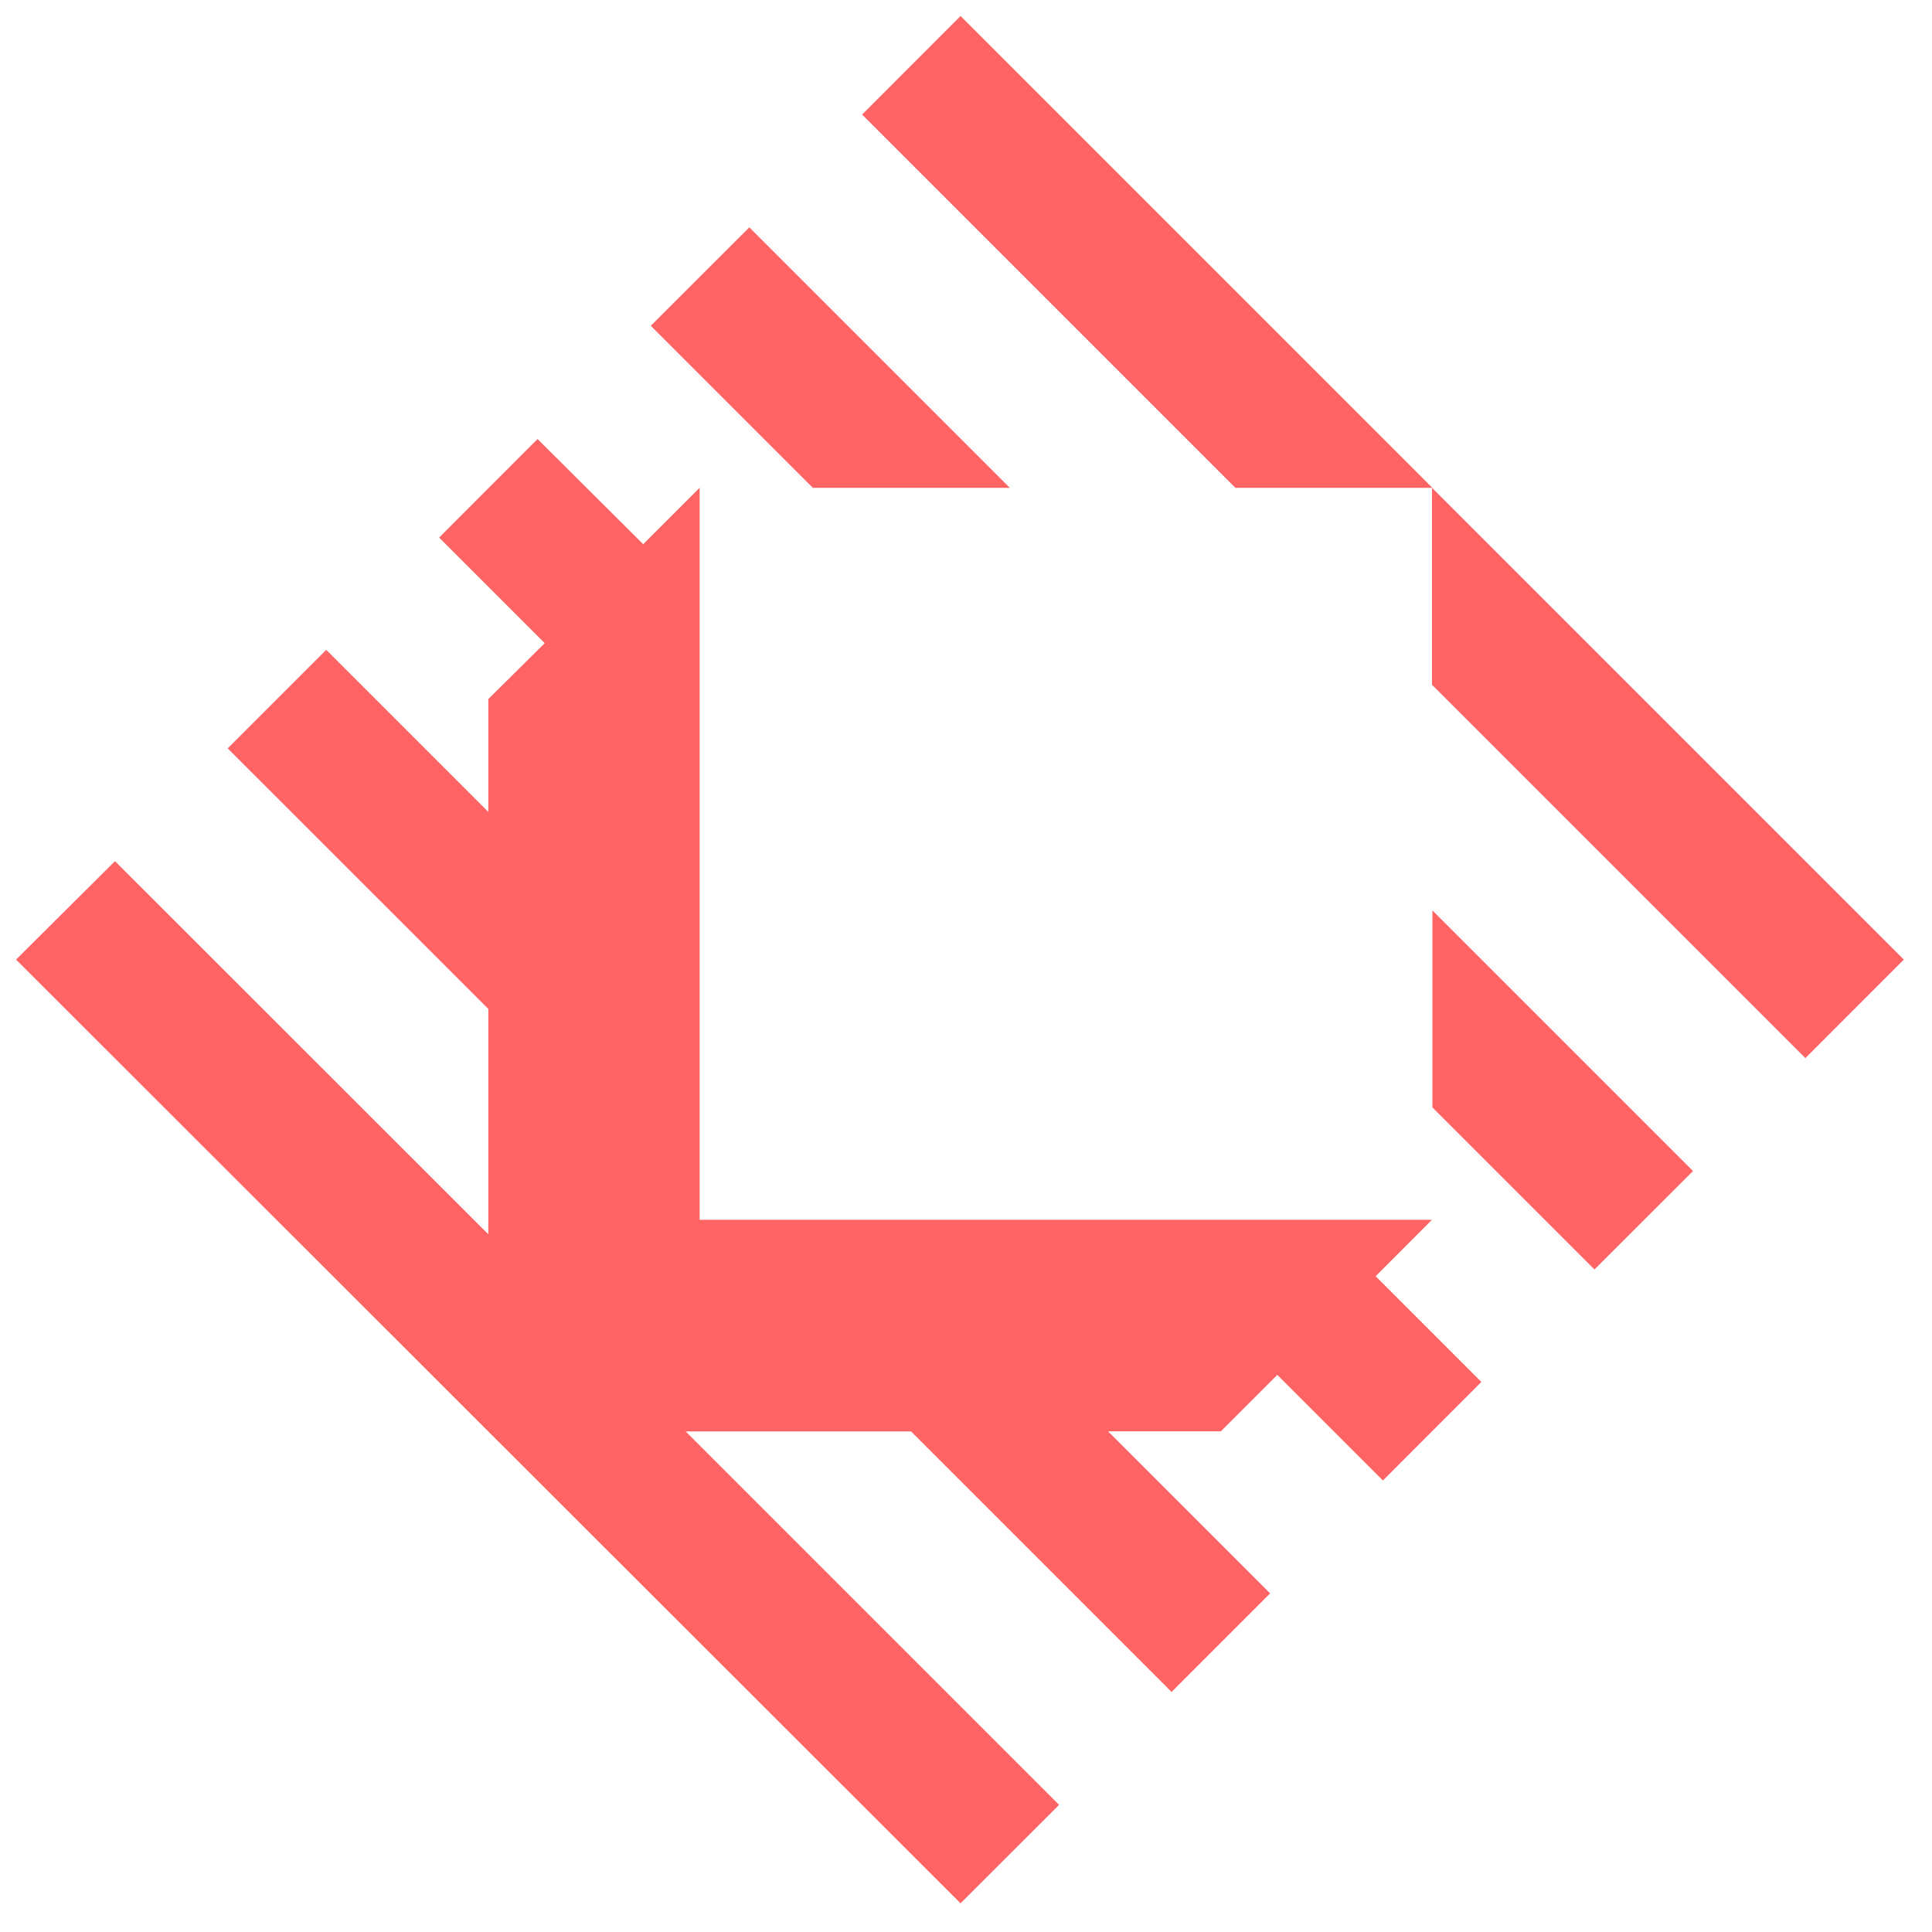 <svg xmlns="http://www.w3.org/2000/svg" data-name="Layer 1" width="180" height="180" style=""><rect id="backgroundrect" width="100%" height="100%" x="0" y="0" fill="none" stroke="none"/><defs><style>.cls-1{fill:#ff6363;fill-rule:evenodd;}</style></defs><title>color_normal_logomark</title><g class="currentLayer" style=""><title>Layer 1</title><path class="cls-1" d="M177.373,89.403 l-9.17,9.18 l-34.79,-34.79 V45.443 zM89.493,1.493 l-9.17,9.18 l34.78,34.78 h18.35 zm-19.68,19.69 l-9.18,9.17 l15.1,15.1 h18.35 zm63.64,63.64 v18.35 l15.1,15.1 l9.18,-9.17 zM128.163,118.903 l5.25,-5.26 H65.183 V45.443 l-5.26,5.26 L50.083,40.903 l-9.17,9.18 l9.84,9.84 L45.493,65.133 v10.51 l-15.1,-15.1 l-9.18,9.18 L45.493,93.993 v21 L10.713,80.233 L1.493,89.403 L89.493,177.323 l9.18,-9.17 l-34.79,-34.79 h21 l24.27,24.27 l9.18,-9.18 l-15.1,-15.1 h10.51 l5.26,-5.26 l9.84,9.84 l9.17,-9.18 z" id="svg_1"/></g></svg>